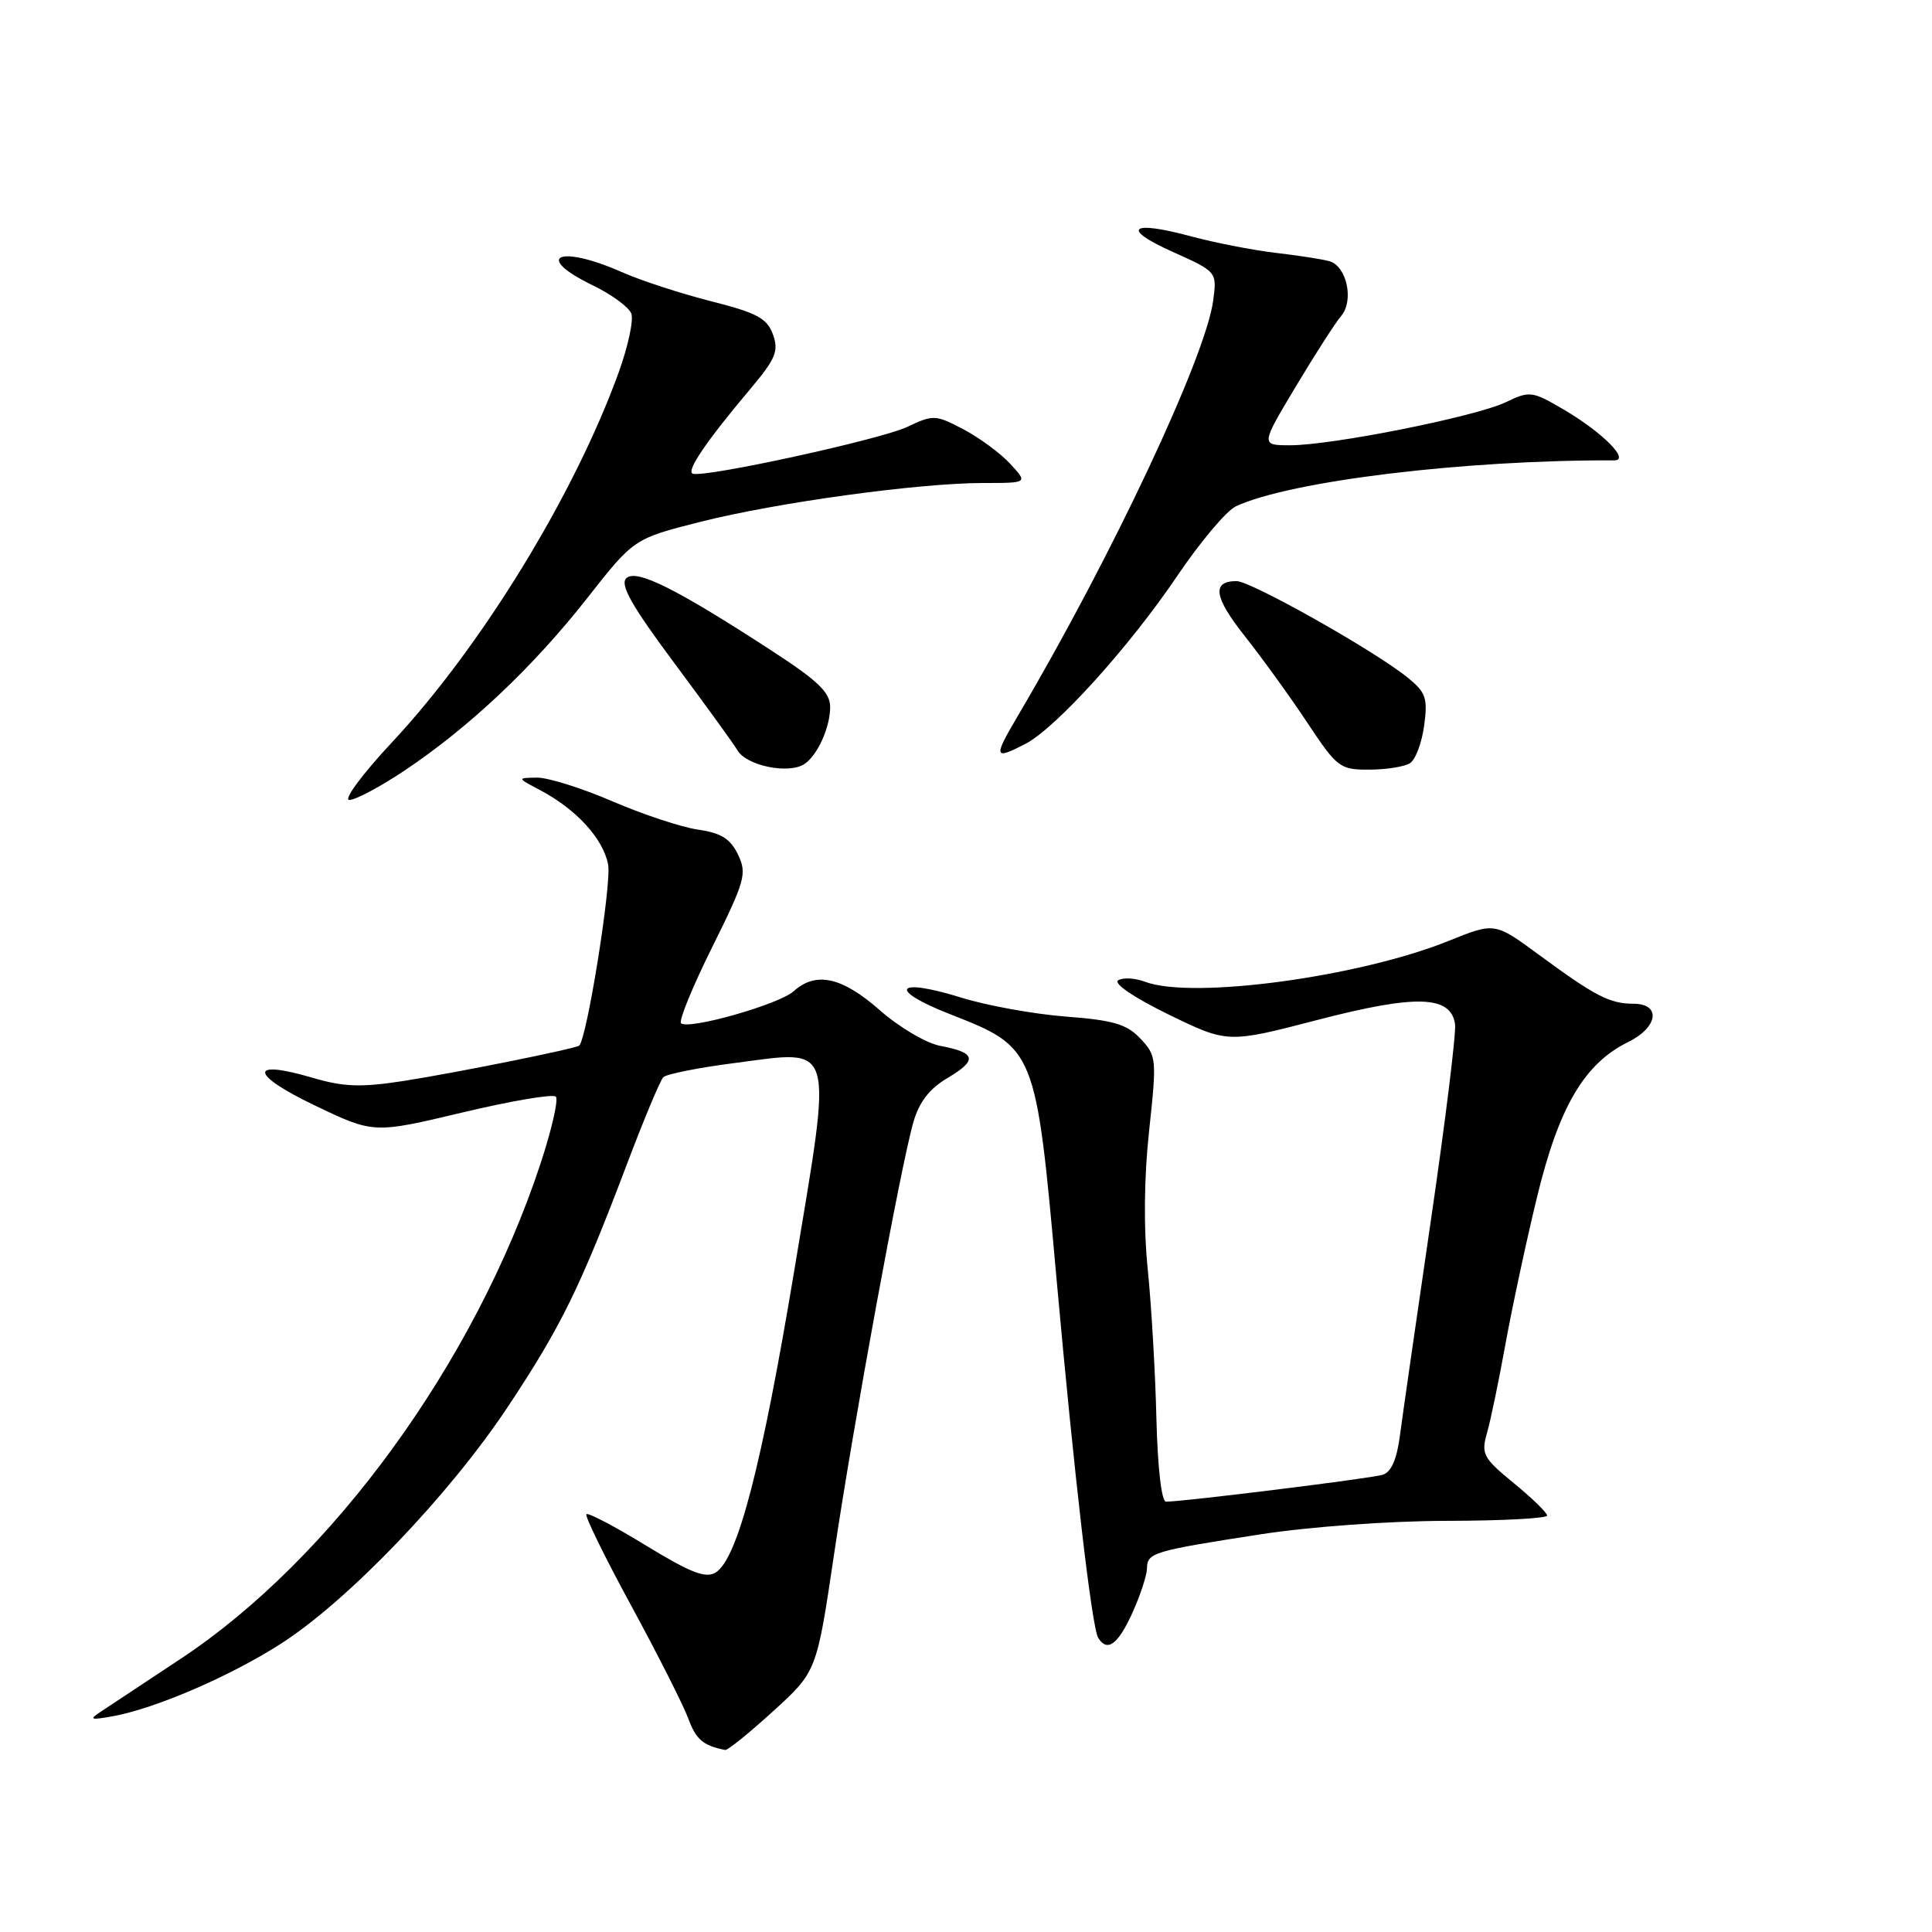 <?xml version="1.0" encoding="UTF-8" standalone="no"?>
<!DOCTYPE svg PUBLIC "-//W3C//DTD SVG 1.1//EN" "http://www.w3.org/Graphics/SVG/1.1/DTD/svg11.dtd" >
<svg xmlns="http://www.w3.org/2000/svg" xmlns:xlink="http://www.w3.org/1999/xlink" version="1.1" viewBox="0 0 256 256">
 <g >
 <path fill="currentColor"
d=" M 102.44 226.75 C 108.21 221.50 108.21 221.50 110.51 206.00 C 113.09 188.59 119.35 154.51 121.03 148.68 C 121.80 146.01 123.17 144.24 125.57 142.83 C 129.56 140.47 129.33 139.47 124.62 138.59 C 122.74 138.24 119.16 136.13 116.57 133.85 C 111.57 129.45 108.11 128.69 105.17 131.34 C 103.24 133.09 91.18 136.51 90.24 135.58 C 89.92 135.25 91.78 130.71 94.38 125.48 C 98.73 116.71 99.00 115.76 97.79 113.24 C 96.78 111.13 95.55 110.37 92.49 109.93 C 90.29 109.61 85.19 107.92 81.15 106.18 C 77.10 104.43 72.60 103.02 71.15 103.04 C 68.50 103.08 68.50 103.08 71.50 104.66 C 76.35 107.21 79.93 111.12 80.58 114.56 C 81.06 117.11 77.76 137.70 76.74 138.55 C 76.25 138.96 60.27 142.18 53.50 143.23 C 47.79 144.11 45.55 144.03 41.34 142.79 C 32.92 140.31 33.10 142.35 41.68 146.46 C 49.50 150.21 49.50 150.21 61.23 147.42 C 67.68 145.88 73.27 144.93 73.65 145.31 C 74.02 145.69 73.10 149.71 71.60 154.25 C 62.91 180.53 43.99 206.55 23.91 219.82 C 19.19 222.95 14.47 226.07 13.41 226.77 C 11.74 227.87 11.94 227.95 15.00 227.40 C 20.64 226.37 30.57 222.08 37.27 217.77 C 46.17 212.04 59.49 198.14 67.25 186.47 C 74.35 175.78 76.86 170.67 83.17 154.00 C 85.36 148.22 87.48 143.16 87.89 142.74 C 88.29 142.32 92.57 141.47 97.38 140.85 C 110.79 139.12 110.35 137.61 105.26 168.26 C 100.93 194.29 97.74 206.58 94.82 208.37 C 93.51 209.17 91.51 208.40 85.63 204.81 C 81.50 202.28 77.93 200.40 77.70 200.64 C 77.47 200.87 80.14 206.33 83.65 212.78 C 87.15 219.22 90.55 225.95 91.20 227.71 C 92.22 230.49 93.17 231.31 96.09 231.88 C 96.41 231.95 99.27 229.64 102.44 226.75 Z  M 150.03 213.75 C 151.09 211.41 151.97 208.74 151.98 207.82 C 152.01 205.74 152.77 205.51 167.00 203.31 C 173.60 202.29 184.15 201.53 191.75 201.52 C 199.04 201.51 205.00 201.19 205.00 200.82 C 205.00 200.44 203.01 198.51 200.58 196.52 C 196.51 193.18 196.24 192.66 197.04 189.86 C 197.52 188.18 198.61 182.92 199.47 178.16 C 200.33 173.40 202.21 164.61 203.66 158.64 C 206.55 146.69 209.93 140.93 215.73 138.08 C 219.71 136.13 220.15 133.00 216.43 133.00 C 213.30 133.00 211.34 131.98 203.87 126.48 C 198.06 122.21 198.06 122.21 191.96 124.67 C 180.07 129.47 157.95 132.45 151.73 130.09 C 150.41 129.59 148.81 129.50 148.17 129.89 C 147.49 130.31 150.24 132.18 154.85 134.43 C 162.68 138.24 162.68 138.24 174.60 135.14 C 187.65 131.75 192.24 131.89 192.80 135.70 C 192.97 136.83 191.53 148.50 189.61 161.63 C 187.69 174.76 185.84 187.61 185.50 190.20 C 185.09 193.38 184.35 195.07 183.20 195.42 C 181.64 195.90 156.80 198.98 154.50 198.98 C 153.91 198.98 153.39 194.47 153.23 187.97 C 153.09 181.92 152.57 173.05 152.09 168.26 C 151.52 162.71 151.59 156.01 152.27 149.77 C 153.29 140.32 153.25 139.90 151.13 137.64 C 149.32 135.71 147.55 135.18 141.21 134.70 C 136.97 134.37 130.73 133.24 127.34 132.18 C 118.65 129.48 117.53 131.11 125.85 134.37 C 137.24 138.84 137.25 138.85 140.00 169.50 C 142.34 195.51 144.67 215.66 145.52 217.02 C 146.71 218.96 148.13 217.92 150.03 213.75 Z  M 53.64 102.08 C 62.16 96.38 70.63 88.39 77.75 79.33 C 83.99 71.38 83.99 71.38 92.75 69.16 C 102.89 66.59 121.74 64.00 130.29 64.00 C 136.21 64.00 136.21 64.00 133.85 61.45 C 132.56 60.05 129.77 58.00 127.65 56.88 C 123.97 54.95 123.66 54.93 120.23 56.56 C 116.72 58.23 93.43 63.31 91.80 62.77 C 90.87 62.46 93.55 58.51 99.42 51.54 C 102.79 47.54 103.21 46.51 102.42 44.32 C 101.65 42.18 100.32 41.46 94.24 39.92 C 90.25 38.91 84.90 37.17 82.36 36.04 C 74.05 32.37 70.60 33.95 78.53 37.80 C 81.03 39.01 83.33 40.70 83.65 41.54 C 83.98 42.38 83.23 45.87 82.00 49.29 C 76.12 65.55 63.83 85.62 51.95 98.35 C 48.00 102.57 45.47 106.00 46.29 106.00 C 47.10 106.00 50.41 104.24 53.64 102.08 Z  M 106.60 101.23 C 108.33 100.08 110.00 96.37 110.00 93.69 C 110.00 91.75 108.42 90.23 102.25 86.22 C 89.50 77.93 84.28 75.34 82.98 76.63 C 82.12 77.48 83.74 80.33 89.38 87.90 C 93.53 93.48 97.28 98.65 97.71 99.41 C 98.90 101.47 104.52 102.62 106.60 101.23 Z  M 186.83 101.13 C 187.56 100.67 188.40 98.42 188.71 96.14 C 189.20 92.48 188.94 91.74 186.48 89.75 C 182.07 86.19 165.75 77.00 163.85 77.00 C 160.53 77.00 160.85 79.13 164.95 84.30 C 167.21 87.16 170.94 92.31 173.22 95.75 C 177.18 101.72 177.55 102.00 181.43 101.98 C 183.67 101.98 186.10 101.59 186.83 101.13 Z  M 135.87 98.57 C 139.92 96.47 149.67 85.68 156.00 76.30 C 159.03 71.82 162.52 67.67 163.76 67.09 C 170.94 63.74 194.01 60.93 213.90 61.00 C 216.05 61.00 212.32 57.27 207.17 54.25 C 203.00 51.81 202.70 51.77 199.49 53.31 C 195.49 55.21 176.52 59.00 170.97 59.00 C 167.04 59.00 167.04 59.00 171.68 51.25 C 174.23 46.99 176.94 42.77 177.71 41.87 C 179.44 39.83 178.45 35.26 176.15 34.61 C 175.24 34.35 172.03 33.85 169.00 33.50 C 165.97 33.14 160.95 32.16 157.83 31.32 C 149.78 29.14 148.44 30.26 155.38 33.37 C 161.26 36.01 161.26 36.01 160.75 39.85 C 159.74 47.33 147.35 73.69 134.93 94.75 C 131.59 100.42 131.66 100.74 135.87 98.57 Z "/>
</g>
</svg>